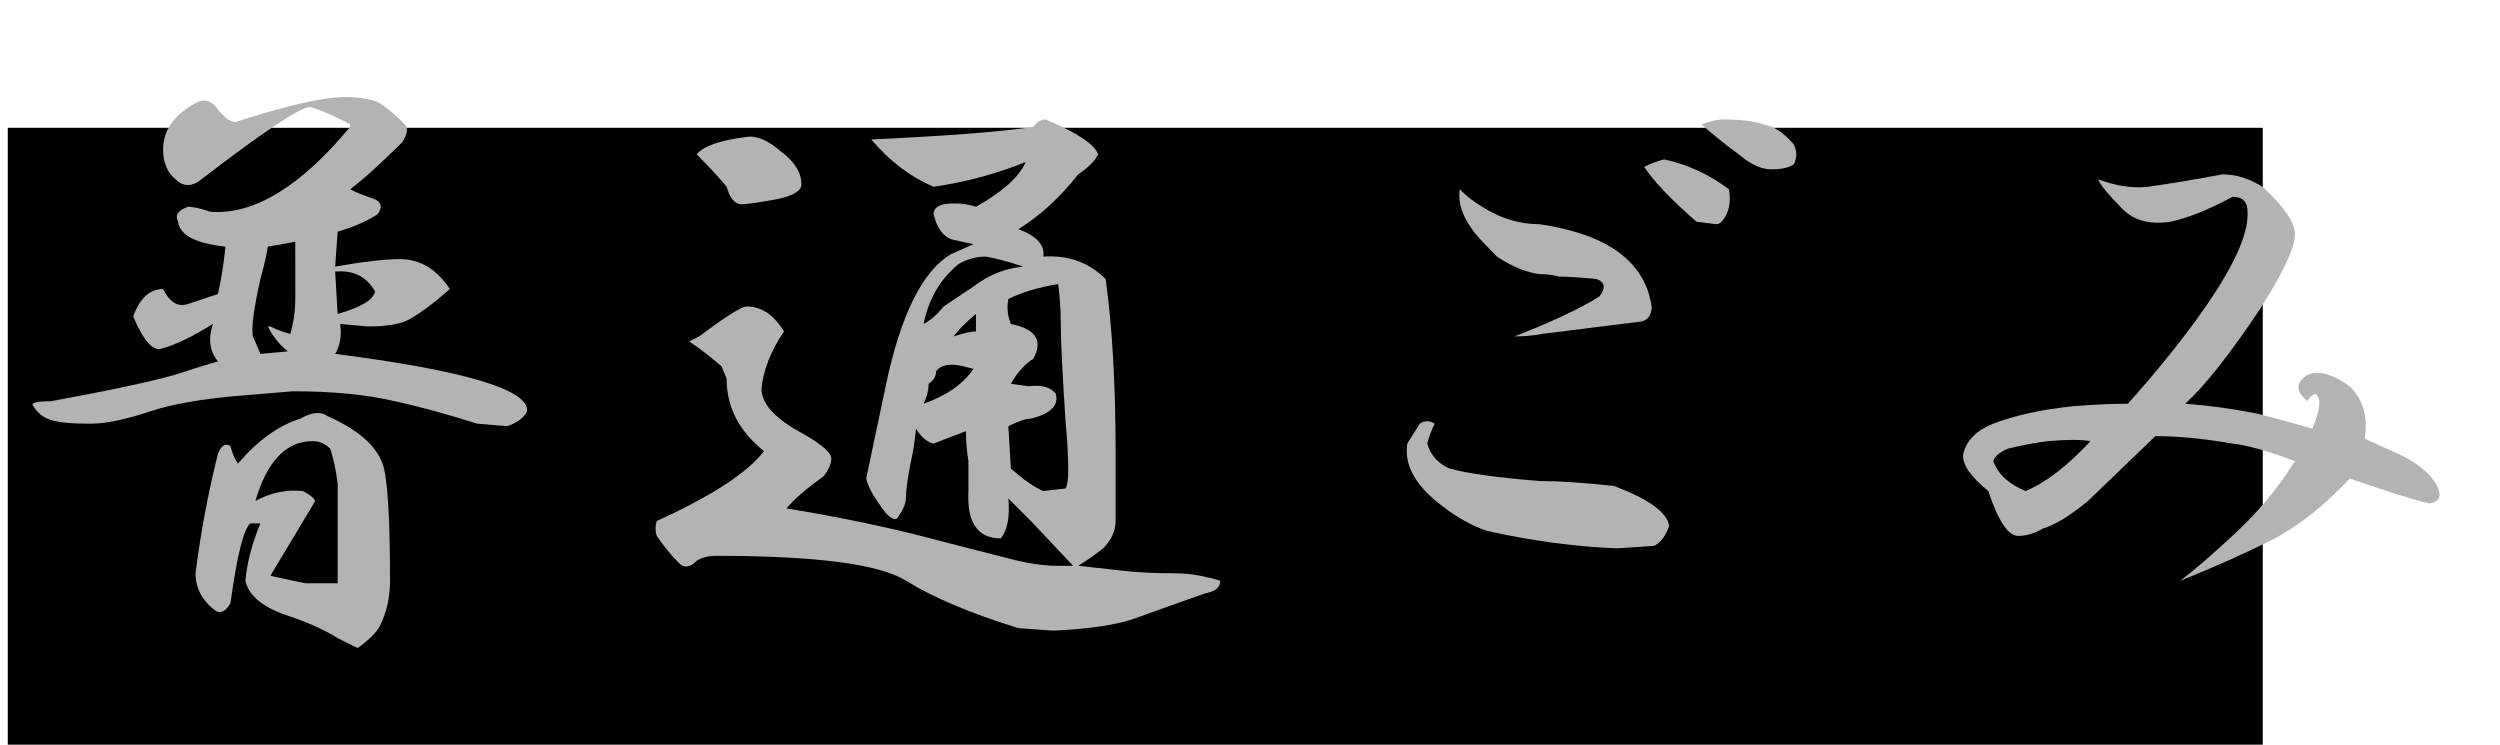 <?xml version="1.0" encoding="UTF-8" standalone="no"?>
<!-- Generator: Adobe Illustrator 16.0.4, SVG Export Plug-In . SVG Version: 6.00 Build 0)  -->

<svg
   xmlns:dc="http://purl.org/dc/elements/1.1/"
   xmlns:cc="http://creativecommons.org/ns#"
   xmlns:rdf="http://www.w3.org/1999/02/22-rdf-syntax-ns#"
   xmlns:svg="http://www.w3.org/2000/svg"
   xmlns="http://www.w3.org/2000/svg"
   xmlns:sodipodi="http://sodipodi.sourceforge.net/DTD/sodipodi-0.dtd"
   xmlns:inkscape="http://www.inkscape.org/namespaces/inkscape"
   version="1.1"
   id="レイヤー_1"
   x="0px"
   y="0px"
   width="94"
   height="28"
   viewBox="0 0 94 28"
   enable-background="new 0 0 46 23"
   xml:space="preserve"
   inkscape:version="0.48.5 r10040"
   sodipodi:docname="futuu.svg"><defs
   id="defs3188" /><sodipodi:namedview
   pagecolor="#ffffff"
   bordercolor="#666666"
   borderopacity="1"
   objecttolerance="10"
   gridtolerance="10"
   guidetolerance="10"
   inkscape:pageopacity="0"
   inkscape:pageshadow="2"
   inkscape:window-width="1366"
   inkscape:window-height="706"
   id="namedview3186"
   showgrid="false"
   inkscape:zoom="10.26087"
   inkscape:cx="48.023909"
   inkscape:cy="17.429707"
   inkscape:window-x="-8"
   inkscape:window-y="-8"
   inkscape:window-maximized="1"
   inkscape:current-layer="flowRoot3836"
   showguides="true"
   inkscape:guide-bbox="true" />


<g
   style="font-size:11px;font-style:normal;font-weight:normal;line-height:125%;letter-spacing:0px;word-spacing:0px;fill:#000000;fill-opacity:1;stroke:none;font-family:Sans"
   id="flowRoot3901"
   transform="translate(0,5)">path
     d=&quot;m 19.546875,5.65625 c 0.104153,-0.1562354 0.234361,-0.2343603 0.390625,-0.234375 0.989568,0.4166809 1.536443,0.7812639 1.640625,1.09375 -0.104182,0.2083467 -0.312515,0.4166798 -0.625,0.625 -0.572931,0.7291789 -1.197931,1.302095 -1.875,1.71875 0.572903,0.2083444 0.833319,0.4948024 0.78125,0.859375 0.781235,-0.052073 1.432276,0.1823019 1.953125,0.703125 0.208317,1.510425 0.312484,3.307298 0.3125,5.390625 l 0,2.1875 c -1.6e-5,0.312502 -0.130224,0.59896 -0.390625,0.859375 -0.260432,0.208334 -0.520849,0.390626 -0.78125,0.546875 0.468734,0.05208 0.937484,0.104167 1.40625,0.15625 0.468733,0.05208 0.989566,0.07813 1.5625,0.07813 0.312482,0 0.59894,0.02604 0.859375,0.07813 0.260397,0.05208 0.468731,0.104167 0.625,0.15625 -2e-5,0.208333 -0.156269,0.338542 -0.46875,0.390625 -0.885435,0.3125 -1.614601,0.572916 -2.1875,0.78125 -0.572933,0.208332 -1.432307,0.33854 -2.578125,0.390625 l -1.09375,-0.07813 C 17.567697,20.890624 16.395823,20.395833 15.5625,19.875 14.729158,19.354167 12.749993,19.093751 9.625,19.09375 9.3645798,19.093751 9.1562467,19.145834 9,19.25 8.7916638,19.458334 8.6093723,19.484376 8.453125,19.328125 8.192706,19.067709 7.9583313,18.781251 7.75,18.46875 7.6979148,18.312502 7.6979148,18.156252 7.75,18 9.4687464,17.218753 10.588537,16.489587 11.109375,15.8125 10.328121,15.187505 9.9374959,14.432297 9.9375,13.546875 L 9.78125,13.15625 C 9.4166631,12.843757 9.0781218,12.583341 8.765625,12.375 l 0.3125,-0.15625 c 0.8333293,-0.624991 1.32812,-0.937491 1.484375,-0.9375 0.468745,9e-6 0.859369,0.260425 1.171875,0.78125 -0.416672,0.625007 -0.651047,1.223965 -0.703125,1.796875 -5e-6,0.416673 0.338536,0.833339 1.015625,1.25 0.781243,0.416671 1.171868,0.729171 1.171875,0.9375 -7e-6,0.156254 -0.07813,0.338545 -0.234375,0.546875 -0.572923,0.41667 -0.963548,0.755211 -1.171875,1.015625 1.302076,0.208336 2.604158,0.468752 3.90625,0.78125 1.406239,0.364585 2.421863,0.625001 3.046875,0.78125 0.572903,0.156251 1.093736,0.234376 1.5625,0.234375 l 0.46875,0 L 19.46875,18 18.765625,17.296875 c 0.05207,0.572919 -0.02605,0.989585 -0.234375,1.25 -0.729179,2e-6 -1.06772,-0.49479 -1.015625,-1.484375 -1.2e-5,-0.36458 -1.2e-5,-0.67708 0,-0.9375 -0.0521,-0.312496 -0.07814,-0.624995 -0.07813,-0.9375 -0.416678,0.156255 -0.755219,0.286463 -1.015625,0.390625 -0.208344,-0.05208 -0.390635,-0.208329 -0.546875,-0.46875 l -0.07813,0.625 c -0.15626,0.72917 -0.234385,1.223961 -0.234375,1.484375 -10e-6,0.208336 -0.07813,0.416669 -0.234375,0.625 -0.05209,0.156252 -0.182301,0.13021 -0.390625,-0.07813 -0.364592,-0.468747 -0.572925,-0.83333 -0.625,-1.09375 0.208325,-0.989579 0.416658,-1.979161 0.625,-2.96875 0.46874,-2.187491 1.145823,-3.541657 2.03125,-4.0625 l 0.703125,-0.3125 C 17.411447,9.2760525 17.177072,9.2239692 16.96875,9.171875 16.708323,9.0677194 16.526031,8.807303 16.421875,8.390625 c -1.1e-5,-0.1562381 0.104156,-0.2604047 0.3125,-0.3125 C 17.098947,8.0260538 17.437488,8.0520954 17.75,8.15625 18.583321,7.6875124 19.104153,7.2187629 19.3125,6.75 18.427071,7.1145963 17.46353,7.3750127 16.421875,7.53125 15.692699,7.2187629 15.041657,6.7239717 14.46875,6.046875 16.760406,5.9427225 18.453112,5.8125143 19.546875,5.65625 z M 10.5625,5.96875 c 0.312495,-0.052069 0.677078,0.1041807 1.09375,0.46875 0.41666,0.3125134 0.624994,0.6510547 0.625,1.015625 -6e-6,0.2083458 -0.260423,0.3645956 -0.78125,0.46875 -0.572922,0.1041788 -0.937505,0.156262 -1.09375,0.15625 C 10.197912,8.078137 10.041663,7.8958455 9.9375,7.53125 9.7291628,7.2708462 9.4166631,6.9323048 9,6.515625 9.20833,6.2552222 9.7291628,6.0729307 10.5625,5.96875 z m 6.640625,3.984375 c -0.572927,0.46876 -0.93751,1.093759 -1.09375,1.875 0.208323,-0.104158 0.416656,-0.28645 0.625,-0.546875 0.312489,-0.208324 0.624989,-0.416657 0.9375,-0.625 0.468738,-0.364574 0.989571,-0.572907 1.5625,-0.625 -0.468763,-0.1562398 -0.859388,-0.2604063 -1.171875,-0.3125 -0.312512,1.04e-5 -0.59897,0.078135 -0.859375,0.234375 z m 3.125,0.625 c -0.625014,0.104176 -1.145847,0.260426 -1.5625,0.46875 -0.0521,0.260425 -0.02605,0.520842 0.07813,0.78125 0.781236,0.156258 1.015611,0.520841 0.703125,1.09375 -0.26043,0.156257 -0.494805,0.416673 -0.703125,0.78125 l 0.546875,0.07813 c 0.416653,-0.05208 0.703111,0.02605 0.859375,0.234375 0.104152,0.364589 -0.156264,0.625005 -0.78125,0.78125 -0.156263,5e-6 -0.390638,0.07813 -0.703125,0.234375 l 0.07813,1.328125 c 0.416653,0.364587 0.755195,0.598961 1.015625,0.703125 l 0.703125,-0.07813 c 0.05207,-0.104163 0.07811,-0.286455 0.07813,-0.546875 -1.5e-5,-0.468746 -0.02606,-0.963537 -0.07813,-1.484375 -0.104181,-1.562493 -0.156265,-2.630201 -0.15625,-3.203125 -1.5e-5,-0.364575 -0.02606,-0.755199 -0.07813,-1.171875 z M 17.75,11.515625 c -0.312512,0.260425 -0.546886,0.4948 -0.703125,0.703125 0.312489,-0.104159 0.546863,-0.156242 0.703125,-0.15625 -1.2e-5,-0.312492 -1.2e-5,-0.494783 0,-0.546875 z M 17.359375,13.15625 C 16.942697,13.05209 16.656239,13.104174 16.5,13.3125 c -1.1e-5,0.156257 -0.07814,0.286465 -0.234375,0.390625 -10e-6,0.20834 -0.05209,0.416673 -0.15625,0.625 0.729156,-0.260411 1.249989,-0.624994 1.5625,-1.09375 l -0.3125,-0.07813 z&quot;
     style=&quot;font-size:20px;font-variant:normal;font-stretch:normal;font-family:HGPGyoshotai;-inkscape-font-specification:HGPGyoshotai;fill:#b3b3b3&quot;
     id=&quot;path3912&quot; /&gt;<flowRoot
   xml:space="preserve"
   id="flowRoot3804"
   style="font-size:11px;font-style:normal;font-weight:normal;line-height:125%;letter-spacing:0px;word-spacing:0px;fill:#000000;fill-opacity:1;stroke:none;font-family:Sans"><flowRegion
     id="flowRegion3806"><rect
       id="rect3808"
       width="84.788"
       height="25.924"
       x="0.292"
       y="-0.195" /></flowRegion><flowPara
     id="flowPara3810"
     style="font-size:28px">譎ｮ騾壹＃縺ｿ</flowPara></flowRoot><g
   transform="translate(1.852,-4.288)"
   style="line-height:125%;font-family:Sans"
   id="flowRoot3836"><path
     d="m 11.125,2.938 c 0.5,1.85e-5 0.906,0.063 1.219,0.188 0.25,0.125 0.594,0.406 1.031,0.844 0.125,0.125 0.094,0.344 -0.094,0.656 -0.813,0.813 -1.469,1.406 -1.969,1.781 0.25,0.125 0.562,0.25 0.938,0.375 0.25,0.125 0.281,0.313 0.094,0.562 C 11.969,7.594 11.469,7.813 10.844,8 L 10.75,9.312 c 1.062,-0.187 1.875,-0.281 2.438,-0.281 0.75,1.24e-5 1.375,0.375 1.875,1.125 -0.563,0.5 -1.063,0.875 -1.5,1.125 -0.313,0.188 -0.844,0.281 -1.594,0.281 L 10.938,11.469 c 0.062,0.438 -1.4e-5,0.813 -0.188,1.125 4.875,0.625 7.281,1.344 7.219,2.156 -0.125,0.25 -0.375,0.438 -0.75,0.562 l -1.125,-0.094 C 14.906,14.844 13.875,14.563 13,14.375 11.937,14.125 10.656,14 9.156,14 l -2.25,0.188 C 5.594,14.313 4.562,14.5 3.812,14.75 c -0.938,0.313 -1.688,0.469 -2.25,0.469 -0.625,6e-6 -1.063,-0.031 -1.312,-0.094 -0.375,-0.062 -0.656,-0.25 -0.844,-0.562 -0.125,-0.125 0.094,-0.187 0.656,-0.188 2.375,-0.437 3.969,-0.781 4.781,-1.031 0.562,-0.187 1.062,-0.344 1.5,-0.469 -0.313,-0.375 -0.375,-0.844 -0.188,-1.406 -0.813,0.5 -1.469,0.813 -1.969,0.938 -0.313,0.063 -0.656,-0.344 -1.031,-1.219 0.25,-0.687 0.625,-1.031 1.125,-1.031 0.25,0.5 0.562,0.688 0.938,0.562 l 1.125,-0.375 C 6.469,9.781 6.562,9.188 6.625,8.562 5.5,8.438 4.906,8.125 4.844,7.625 4.719,7.375 4.844,7.188 5.219,7.062 5.406,7.063 5.687,7.125 6.062,7.25 7.687,7.375 9.437,6.313 11.312,4.062 l 0,-0.094 C 10.75,3.656 10.25,3.438 9.812,3.312 9.437,3.313 8.031,4.25 5.594,6.125 5.281,6.313 5,6.281 4.75,6.031 4.437,5.781 4.281,5.406 4.281,4.906 4.281,4.219 4.656,3.656 5.406,3.219 5.781,2.969 6.094,3.031 6.344,3.406 6.594,3.719 6.812,3.875 7,3.875 8.937,3.25 10.312,2.938 11.125,2.938 z M 8.219,8.562 C 8.156,8.938 8.062,9.344 7.938,9.781 7.687,10.906 7.594,11.625 7.656,11.938 c 0.062,0.125 0.156,0.344 0.281,0.656 L 8.969,12.5 c -0.313,-0.25 -0.563,-0.562 -0.75,-0.938 l 0.094,0 c 0.25,0.125 0.5,0.219 0.75,0.281 0.125,-0.437 0.187,-0.875 0.188,-1.312 L 9.25,8.375 C 8.937,8.438 8.594,8.5 8.219,8.562 z m 2.625,2.531 C 11.719,10.844 12.187,10.563 12.25,10.25 11.937,9.688 11.437,9.438 10.75,9.5 z m -0.375,3.844 c 1.125,0.5 1.812,1.094 2.062,1.781 0.187,0.5 0.281,1.969 0.281,4.406 -1.6e-5,0.625 -0.125,1.187 -0.375,1.688 -0.125,0.25 -0.406,0.531 -0.844,0.844 -0.125,-0.062 -0.375,-0.188 -0.75,-0.375 C 10.344,22.969 9.719,22.687 8.969,22.438 8.031,22.125 7.5,21.688 7.375,21.125 7.437,20.438 7.625,19.719 7.938,18.969 l -0.375,0 c -0.25,0.188 -0.5,1.188 -0.75,3 C 6.625,22.281 6.437,22.375 6.25,22.25 5.75,21.875 5.5,21.406 5.5,20.844 c 0.187,-1.5 0.469,-3 0.844,-4.5 0.125,-0.312 0.281,-0.406 0.469,-0.281 0.062,0.25 0.156,0.469 0.281,0.656 0.75,-0.875 1.531,-1.437 2.344,-1.688 0.437,-0.25 0.781,-0.281 1.031,-0.094 z m -0.562,0.938 c -1,6e-6 -1.719,0.75 -2.156,2.25 0.562,-0.312 1.156,-0.437 1.781,-0.375 0.25,0.125 0.406,0.25 0.469,0.375 -0.563,0.938 -1.125,1.875 -1.688,2.812 0.562,0.125 1,0.219 1.312,0.281 l 1.219,0 0,-3.75 C 10.781,16.969 10.687,16.531 10.562,16.156 10.375,15.969 10.156,15.875 9.906,15.875 z"
     style="font-size:24px;font-variant:normal;font-stretch:normal;fill:#b3b3b3;font-family:HGGyoshotai;-inkscape-font-specification:HGGyoshotai"
     id="path3845" /><path
     d="m 37,4.062 c 0.125,-0.187 0.281,-0.281 0.469,-0.281 1.187,0.5 1.844,0.938 1.969,1.312 -0.125,0.25 -0.375,0.5 -0.75,0.75 -0.688,0.875 -1.438,1.563 -2.25,2.062 0.687,0.25 1,0.594 0.938,1.031 0.937,-0.062 1.719,0.219 2.344,0.844 0.25,1.813 0.375,3.969 0.375,6.469 l 0,2.625 c -2e-5,0.375 -0.156,0.719 -0.469,1.031 -0.313,0.25 -0.625,0.469 -0.938,0.656 0.562,0.062 1.125,0.125 1.688,0.188 0.562,0.062 1.187,0.094 1.875,0.094 0.375,1e-6 0.719,0.031 1.031,0.094 0.312,0.062 0.562,0.125 0.75,0.188 -2.3e-5,0.25 -0.188,0.406 -0.562,0.469 -1.063,0.375 -1.938,0.687 -2.625,0.938 C 40.156,22.781 39.125,22.937 37.75,23 L 36.438,22.906 C 34.625,22.344 33.219,21.75 32.219,21.125 c -1,-0.625 -3.375,-0.937 -7.125,-0.938 -0.313,1e-6 -0.563,0.062 -0.75,0.188 -0.25,0.25 -0.469,0.281 -0.656,0.094 -0.313,-0.312 -0.594,-0.656 -0.844,-1.031 -0.062,-0.187 -0.062,-0.375 0,-0.562 2.062,-0.937 3.406,-1.812 4.031,-2.625 -0.938,-0.75 -1.406,-1.656 -1.406,-2.719 L 25.281,13.062 C 24.844,12.688 24.437,12.375 24.062,12.125 l 0.375,-0.188 c 1,-0.75 1.594,-1.125 1.781,-1.125 0.562,1.1e-5 1.031,0.313 1.406,0.938 -0.5,0.75 -0.781,1.469 -0.844,2.156 -6e-6,0.5 0.406,1 1.219,1.5 0.937,0.5 1.406,0.875 1.406,1.125 -9e-6,0.188 -0.094,0.406 -0.281,0.656 -0.688,0.5 -1.156,0.906 -1.406,1.219 1.562,0.25 3.125,0.563 4.688,0.938 1.687,0.438 2.906,0.75 3.656,0.938 0.687,0.188 1.312,0.281 1.875,0.281 l 0.562,0 -1.594,-1.688 -0.844,-0.844 c 0.062,0.688 -0.031,1.188 -0.281,1.5 -0.875,2e-6 -1.281,-0.594 -1.219,-1.781 -1.4e-5,-0.437 -1.4e-5,-0.812 0,-1.125 -0.063,-0.375 -0.094,-0.75 -0.094,-1.125 -0.5,0.188 -0.906,0.344 -1.219,0.469 -0.25,-0.062 -0.469,-0.25 -0.656,-0.562 l -0.094,0.75 c -0.188,0.875 -0.281,1.469 -0.281,1.781 -1.2e-5,0.25 -0.094,0.5 -0.281,0.75 -0.063,0.188 -0.219,0.156 -0.469,-0.094 -0.438,-0.562 -0.688,-1 -0.75,-1.312 0.25,-1.187 0.5,-2.375 0.75,-3.562 0.562,-2.625 1.375,-4.25 2.438,-4.875 L 34.75,8.469 C 34.437,8.406 34.156,8.344 33.906,8.281 33.594,8.156 33.375,7.844 33.25,7.344 c -1.3e-5,-0.187 0.125,-0.312 0.375,-0.375 0.437,-0.062 0.844,-0.031 1.219,0.094 1,-0.562 1.625,-1.125 1.875,-1.688 C 35.656,5.813 34.5,6.125 33.25,6.312 32.375,5.938 31.594,5.344 30.906,4.531 33.656,4.406 35.687,4.25 37,4.062 z m -10.781,0.375 c 0.375,-0.062 0.812,0.125 1.312,0.562 0.5,0.375 0.75,0.781 0.75,1.219 -8e-6,0.25 -0.313,0.438 -0.938,0.562 -0.688,0.125 -1.125,0.188 -1.312,0.188 -0.25,1.44e-5 -0.438,-0.219 -0.562,-0.656 -0.25,-0.312 -0.625,-0.719 -1.125,-1.219 0.25,-0.312 0.875,-0.531 1.875,-0.656 z m 7.969,4.781 c -0.688,0.563 -1.125,1.313 -1.312,2.25 0.25,-0.125 0.5,-0.344 0.75,-0.656 0.375,-0.25 0.75,-0.5 1.125,-0.75 0.562,-0.437 1.187,-0.687 1.875,-0.75 -0.563,-0.187 -1.031,-0.312 -1.406,-0.375 -0.375,1.25e-5 -0.719,0.094 -1.031,0.281 z m 3.75,0.75 c -0.75,0.125 -1.375,0.313 -1.875,0.562 -0.063,0.313 -0.031,0.625 0.094,0.938 0.937,0.188 1.219,0.625 0.844,1.312 -0.313,0.188 -0.594,0.5 -0.844,0.938 l 0.656,0.094 c 0.5,-0.062 0.844,0.031 1.031,0.281 0.125,0.438 -0.188,0.75 -0.938,0.938 -0.188,6e-6 -0.469,0.094 -0.844,0.281 l 0.094,1.594 c 0.5,0.438 0.906,0.719 1.219,0.844 l 0.844,-0.094 c 0.062,-0.125 0.094,-0.344 0.094,-0.656 -1.8e-5,-0.562 -0.031,-1.156 -0.094,-1.781 -0.125,-1.875 -0.188,-3.156 -0.188,-3.844 -1.7e-5,-0.437 -0.031,-0.906 -0.094,-1.406 z m -3.094,1.125 C 34.469,11.406 34.187,11.688 34,11.938 c 0.375,-0.125 0.656,-0.187 0.844,-0.188 -1.4e-5,-0.375 -1.4e-5,-0.594 0,-0.656 z M 34.375,13.062 c -0.5,-0.125 -0.844,-0.062 -1.031,0.188 -1.3e-5,0.188 -0.094,0.344 -0.281,0.469 -1.2e-5,0.25 -0.063,0.5 -0.188,0.75 0.875,-0.312 1.5,-0.75 1.875,-1.312 L 34.375,13.062 z"
     style="font-size:24px;font-variant:normal;font-stretch:normal;fill:#b3b3b3;font-family:HGGyoshotai;-inkscape-font-specification:HGGyoshotai"
     id="path3847" /><path
     d="m 53.875,7.062 c 0.687,0.438 1.406,0.656 2.156,0.656 2.562,0.375 3.969,1.406 4.219,3.094 -1.6e-5,0.313 -0.125,0.5 -0.375,0.562 -1,0.125 -2.25,0.281 -3.75,0.469 -0.313,0.063 -0.656,0.094 -1.031,0.094 1.437,-0.562 2.5,-1.062 3.188,-1.5 C 58.531,10.125 58.5,9.906 58.188,9.781 57.562,9.719 57.094,9.688 56.781,9.688 56.531,9.625 56.281,9.594 56.031,9.594 55.531,9.531 55,9.313 54.438,8.938 53.875,8.375 53.562,8.031 53.5,7.906 53.125,7.406 52.969,6.906 53.031,6.406 53.281,6.656 53.562,6.875 53.875,7.062 z m -1.781,8.156 c -0.125,0.25 -0.219,0.5 -0.281,0.75 0.125,0.438 0.406,0.75 0.844,0.938 0.687,0.188 1.812,0.344 3.375,0.469 0.75,4e-6 1.687,0.062 2.812,0.188 1.312,0.5 2,1 2.062,1.5 -0.125,0.375 -0.313,0.625 -0.562,0.75 L 58.938,19.906 C 57.375,19.844 55.75,19.625 54.062,19.25 53.5,19.063 52.937,18.75 52.375,18.312 51.375,17.563 50.937,16.781 51.062,15.969 l 0.469,-0.75 c 0.187,-0.125 0.375,-0.125 0.562,0 z m 10.875,-11.438 c 0.625,1.76e-5 1.125,0.063 1.5,0.188 0.375,0.063 0.75,0.313 1.125,0.75 0.125,0.25 0.125,0.5 0,0.75 C 65.406,5.594 65.125,5.656 64.75,5.656 64.375,5.656 63.969,5.469 63.531,5.094 63.094,4.781 62.625,4.406 62.125,3.969 62.437,3.844 62.719,3.781 62.969,3.781 z m -2.25,1.5 c 0.875,0.188 1.687,0.563 2.438,1.125 0.062,0.375 0.031,0.688 -0.094,0.938 -0.125,0.25 -0.25,0.375 -0.375,0.375 L 61.938,7.625 C 61,6.813 60.344,6.125 59.969,5.562 c 0.25,-0.125 0.5,-0.219 0.75,-0.281 z"
     style="font-size:24px;font-variant:normal;font-stretch:normal;fill:#b3b3b3;font-family:HGGyoshotai;-inkscape-font-specification:HGGyoshotai"
     id="path3849" /><path
     d="m 81.719,5.844 c 0.5,1.56e-5 1,0.156 1.5,0.469 0.812,0.75 1.219,1.344 1.219,1.781 -1.6e-5,0.5 -0.438,1.438 -1.312,2.812 -1.125,1.688 -2.063,2.875 -2.812,3.562 0.875,0.063 1.781,0.188 2.719,0.375 0.5,0.125 1.187,0.313 2.062,0.562 0.312,-0.75 0.344,-1.187 0.094,-1.312 -0.125,0.063 -0.219,0.156 -0.281,0.281 -0.375,-0.312 -0.438,-0.594 -0.188,-0.844 0.375,-0.375 0.969,-0.281 1.781,0.281 0.5,0.5 0.687,1.156 0.562,1.969 L 88.094,16.25 c 0.875,0.375 1.437,0.813 1.688,1.312 0.187,0.375 0.094,0.594 -0.281,0.656 -0.563,-0.125 -1.563,-0.437 -3,-0.938 -1,1.063 -2,1.844 -3,2.344 -1,0.5 -2.125,1 -3.375,1.5 0.5,-0.375 1.187,-0.969 2.062,-1.781 0.875,-0.812 1.625,-1.719 2.25,-2.719 -1,-0.375 -1.781,-0.594 -2.344,-0.656 -1.063,-0.187 -2.031,-0.281 -2.906,-0.281 l -2.531,2.438 c -0.688,0.563 -1.25,0.906 -1.688,1.031 -0.313,0.188 -0.625,0.281 -0.938,0.281 -0.375,2e-6 -0.75,-0.562 -1.125,-1.688 -0.688,-0.562 -1,-1.031 -0.938,-1.406 0.125,-0.5 0.5,-0.875 1.125,-1.125 0.812,-0.312 1.812,-0.531 3,-0.656 0.75,-0.062 1.437,-0.094 2.062,-0.094 0.562,-0.625 1.094,-1.25 1.594,-1.875 C 81.75,10.094 82.719,8.313 82.656,7.25 82.656,6.875 82.469,6.688 82.094,6.688 81.156,7.188 80.375,7.5 79.75,7.625 78.937,7.75 78.312,7.563 77.875,7.062 77.437,6.625 77.156,6.281 77.031,6.031 c 0.687,0.25 1.312,0.344 1.875,0.281 0.875,-0.125 1.812,-0.281 2.812,-0.469 z M 75.156,15.875 c -0.5,0.062 -1,0.156 -1.5,0.281 -0.313,0.125 -0.5,0.281 -0.562,0.469 0.187,0.5 0.594,0.875 1.219,1.125 0.75,-0.312 1.562,-0.937 2.438,-1.875 -0.375,-0.062 -0.906,-0.062 -1.594,0 z"
     style="font-size:24px;font-variant:normal;font-stretch:normal;fill:#b3b3b3;font-family:HGGyoshotai;-inkscape-font-specification:HGGyoshotai"
     id="path3851" /></g></g></svg>
